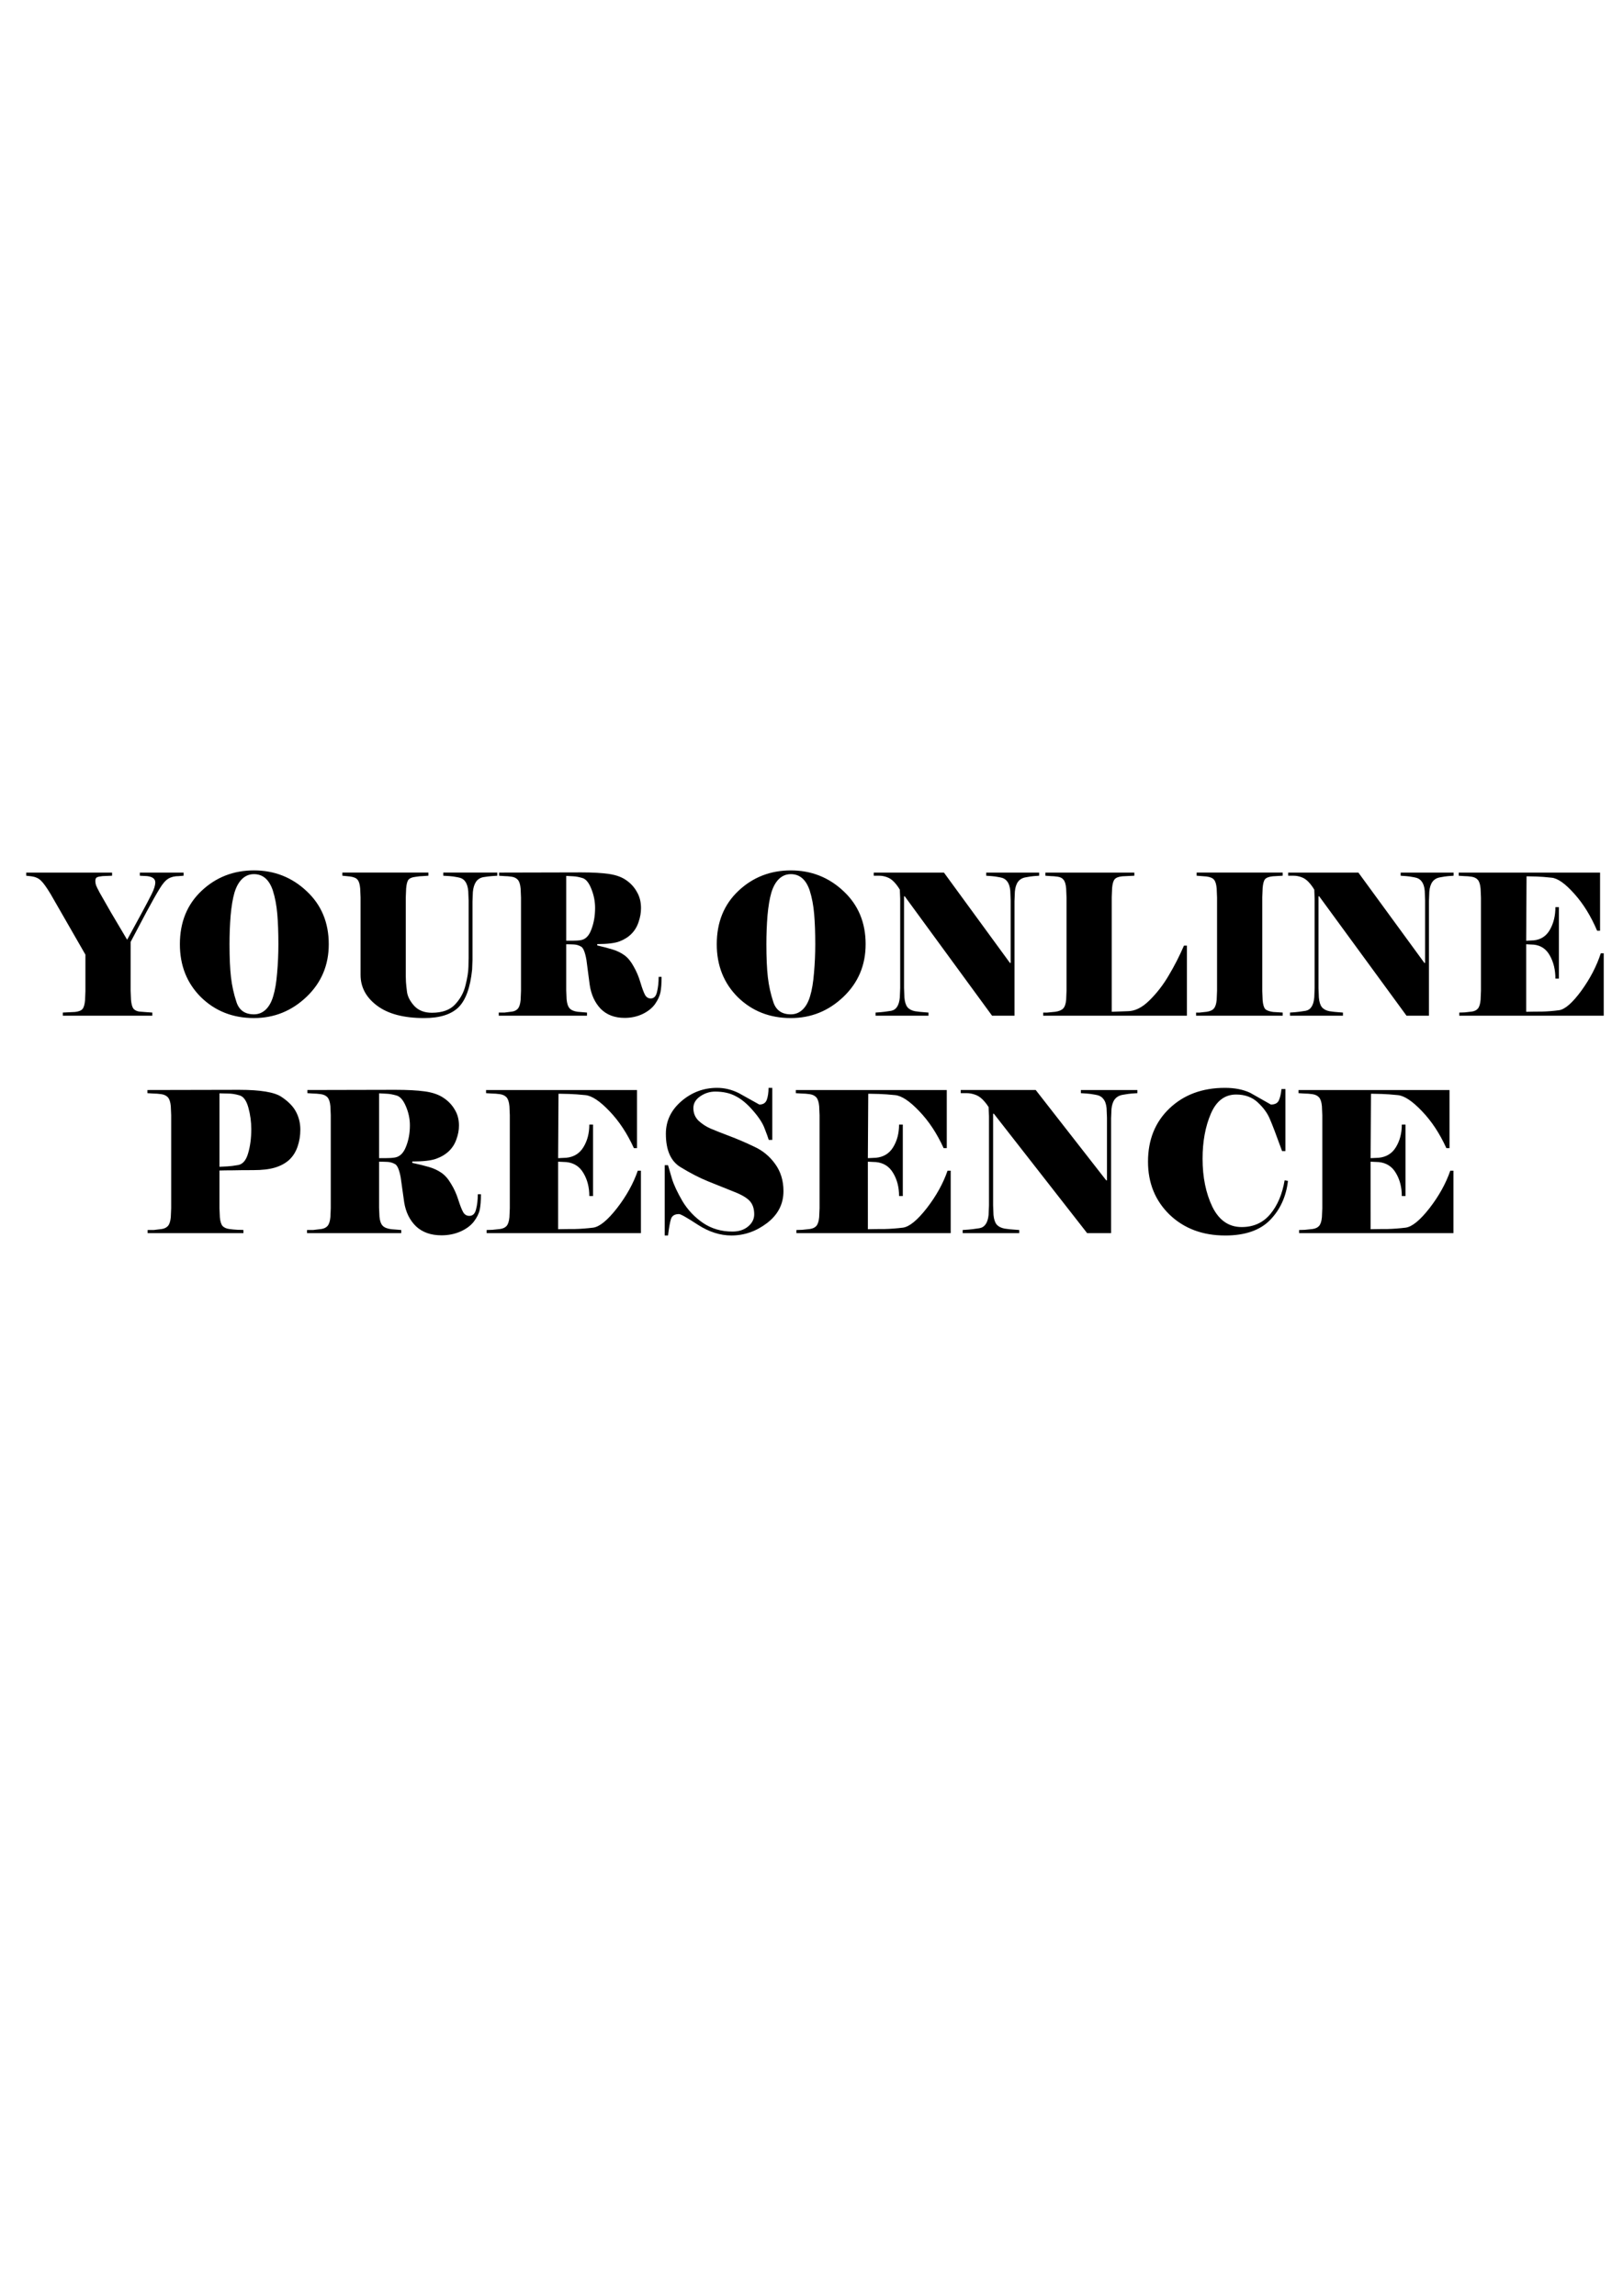<?xml version="1.0" encoding="UTF-8" standalone="no"?>
<!-- Created with Inkscape (http://www.inkscape.org/) -->

<svg
   width="210mm"
   height="297mm"
   viewBox="0 0 210 297"
   version="1.1"
   id="svg1"
   xml:space="preserve"
   sodipodi:docname="mask4.svg"
   inkscape:version="1.3.2 (091e20e, 2023-11-25, custom)"
   xmlns:inkscape="http://www.inkscape.org/namespaces/inkscape"
   xmlns:sodipodi="http://sodipodi.sourceforge.net/DTD/sodipodi-0.dtd"
   xmlns="http://www.w3.org/2000/svg"
   xmlns:svg="http://www.w3.org/2000/svg"><sodipodi:namedview
     id="namedview1"
     pagecolor="#ffffff"
     bordercolor="#000000"
     borderopacity="0.25"
     inkscape:showpageshadow="2"
     inkscape:pageopacity="0.0"
     inkscape:pagecheckerboard="0"
     inkscape:deskcolor="#d1d1d1"
     inkscape:document-units="mm"
     inkscape:zoom="0.57123568"
     inkscape:cx="249.45921"
     inkscape:cy="480.53721"
     inkscape:window-width="1920"
     inkscape:window-height="1001"
     inkscape:window-x="-9"
     inkscape:window-y="-9"
     inkscape:window-maximized="1"
     inkscape:current-layer="text5" /><defs
     id="defs1" /><g
     id="text5"
     style="font-size:25.4px;-inkscape-font-specification:sans-serif;stroke-width:0.265"
     aria-label="YOUR ONLINE&#10;   PRESENCE"><path
       style="font-family:Elephant;-inkscape-font-specification:Elephant;stroke-width:0.256"
       d="m 16.902,128.172 0.048,1.168 q 0.071,0.813 0.309,1.143 0.262,0.305 0.761,0.381 0.523,0.051 0.951,0.076 0.428,0.025 0.737,0.051 v 0.406 H 8.127 v -0.406 l 1.57,-0.076 q 0.713,-0.076 0.975,-0.381 0.262,-0.305 0.333,-1.143 l 0.048,-1.168 v -4.724 l -4.495,-7.823 q -0.809,-1.346 -1.284,-1.778 -0.452,-0.432 -1.213,-0.533 l -0.666,-0.076 v -0.406 H 14.5 v 0.406 l -1.237,0.051 q -0.499,0.051 -0.713,0.152 -0.214,0.102 -0.214,0.483 0,0.279 0.095,0.559 0.095,0.254 0.476,0.965 0.38,0.686 1.451,2.54 1.094,1.854 2.093,3.531 0.809,-1.499 1.76,-3.226 0.951,-1.753 1.403,-2.667 0.476,-0.94 0.476,-1.524 0,-0.686 -1.046,-0.813 l -0.951,-0.051 v -0.406 h 5.66 v 0.406 l -0.618,0.051 q -0.809,0 -1.356,0.33 -0.547,0.33 -1.141,1.321 -0.595,0.965 -1.665,2.946 -1.046,1.956 -2.069,3.912 z m 25.636,-6.02 q 0,4.064 -2.878,6.807 -2.878,2.743 -6.801,2.743 -4.09,0 -6.849,-2.692 -2.735,-2.718 -2.735,-6.858 0,-4.267 2.806,-6.909 2.806,-2.642 6.778,-2.642 3.971,0 6.825,2.692 2.854,2.667 2.854,6.858 z m -7.229,-6.934 q -0.713,-2.134 -2.449,-2.134 -0.88,0 -1.522,0.61 -0.642,0.61 -0.999,1.778 -0.333,1.143 -0.499,2.972 -0.143,1.803 -0.143,3.708 0,2.616 0.19,4.267 0.19,1.651 0.713,3.226 0.523,1.575 2.259,1.575 0.88,0 1.522,-0.61 0.642,-0.61 0.975,-1.753 0.357,-1.168 0.499,-2.972 0.166,-1.829 0.166,-3.734 0,-2.261 -0.143,-3.912 -0.143,-1.676 -0.571,-3.023 z m 29.037,-1.93 q -0.309,0.025 -0.713,0.051 -0.38,0.025 -1.046,0.127 -0.642,0.102 -0.999,0.61 -0.333,0.508 -0.404,1.321 l -0.048,1.219 v 7.544 l -0.048,1.27 q -0.357,3.505 -1.784,4.902 -1.427,1.372 -4.423,1.372 -3.948,0 -6.088,-1.6 -2.14,-1.6 -2.14,-3.988 v -10.008 l -0.048,-1.168 q -0.071,-0.813 -0.333,-1.118 -0.238,-0.33 -0.975,-0.432 l -0.999,-0.102 v -0.406 h 11.13 v 0.406 q -0.309,0.025 -0.713,0.051 -0.38,0 -0.999,0.102 -0.618,0.076 -0.856,0.356 -0.238,0.279 -0.309,1.143 l -0.048,1.168 v 10.185 q 0,0.305 0.024,0.737 0.024,0.432 0.143,1.346 0.143,0.889 0.951,1.778 0.832,0.864 2.259,0.864 1.998,0 2.996,-1.067 1.023,-1.092 1.356,-2.489 0.357,-1.397 0.38,-2.388 l 0.024,-1.194 v -7.366 l -0.048,-1.219 q -0.071,-0.838 -0.404,-1.27 -0.309,-0.432 -0.951,-0.533 -0.642,-0.127 -1.07,-0.152 -0.428,-0.025 -0.809,-0.051 v -0.406 h 6.992 z m 8.918,8.865 v 5.944 l 0.048,1.168 q 0.071,0.813 0.38,1.168 0.309,0.356 1.046,0.457 l 1.213,0.102 v 0.406 H 64.535 v -0.406 h 0.737 q 0.523,-0.076 0.999,-0.127 0.476,-0.076 0.737,-0.381 0.285,-0.33 0.357,-1.143 l 0.048,-1.168 v -12.04 l -0.048,-1.168 q -0.071,-0.813 -0.357,-1.143 -0.285,-0.33 -0.809,-0.406 -0.523,-0.076 -0.904,-0.076 -0.38,-0.025 -0.713,-0.051 v -0.406 l 10.63,-0.025 q 2.212,0 3.591,0.203 1.379,0.203 2.235,0.813 0.88,0.61 1.379,1.524 0.523,0.889 0.523,2.083 0,0.889 -0.309,1.778 -0.285,0.889 -0.904,1.524 -0.618,0.635 -1.546,0.991 -0.904,0.356 -2.901,0.356 v 0.178 q 1.213,0.279 2.021,0.533 0.832,0.254 1.498,0.737 0.666,0.483 1.189,1.448 0.547,0.94 0.88,2.083 0.333,1.118 0.595,1.6 0.262,0.457 0.737,0.457 0.618,0 0.809,-0.838 0.214,-0.864 0.214,-1.956 h 0.38 q 0,1.245 -0.143,1.981 -0.143,0.737 -0.713,1.549 -0.571,0.787 -1.641,1.295 -1.046,0.483 -2.283,0.483 -1.926,0 -3.092,-1.168 -1.141,-1.194 -1.427,-3.099 -0.262,-1.93 -0.428,-3.251 -0.262,-1.473 -0.69,-1.702 -0.428,-0.254 -0.927,-0.279 -0.499,-0.025 -0.999,-0.025 z m 1.902,-0.533 q 0.904,-0.152 1.356,-1.397 0.476,-1.245 0.476,-2.769 0,-1.245 -0.476,-2.438 -0.476,-1.219 -1.141,-1.422 -0.666,-0.203 -1.189,-0.229 -0.523,-0.025 -0.927,-0.051 v 8.382 h 0.809 q 0.666,0 1.094,-0.076 z m 36.837,0.533 q 0,4.064 -2.877,6.807 -2.878,2.743 -6.801,2.743 -4.09,0 -6.849,-2.692 -2.735,-2.718 -2.735,-6.858 0,-4.267 2.806,-6.909 2.806,-2.642 6.778,-2.642 3.971,0 6.825,2.692 2.854,2.667 2.854,6.858 z m -7.229,-6.934 q -0.713,-2.134 -2.449,-2.134 -0.88,0 -1.522,0.61 -0.642,0.61 -0.999,1.778 -0.333,1.143 -0.499,2.972 -0.143,1.803 -0.143,3.708 0,2.616 0.19,4.267 0.19,1.651 0.713,3.226 0.523,1.575 2.259,1.575 0.88,0 1.522,-0.61 0.642,-0.61 0.975,-1.753 0.357,-1.168 0.499,-2.972 0.166,-1.829 0.166,-3.734 0,-2.261 -0.143,-3.912 -0.143,-1.676 -0.571,-3.023 z m 29.679,-1.93 q -0.309,0.025 -0.69,0.051 -0.357,0.025 -1.023,0.152 -0.666,0.102 -1.023,0.584 -0.333,0.457 -0.404,1.27 l -0.048,1.219 v 14.834 h -2.901 l -11.296,-15.443 h -0.095 v 11.862 l 0.048,1.219 q 0.071,0.838 0.381,1.245 0.333,0.406 0.975,0.533 0.666,0.102 1.118,0.127 0.476,0.025 0.642,0.051 v 0.406 h -6.849 v -0.406 q 0.309,-0.025 0.69,-0.051 0.381,-0.025 1.332,-0.178 0.975,-0.178 1.118,-1.727 l 0.048,-1.219 v -11.557 l -0.048,-1.168 q -0.309,-0.533 -0.737,-0.991 -0.428,-0.457 -0.951,-0.635 -0.499,-0.178 -0.975,-0.178 h -0.713 v -0.406 h 9.084 l 8.537,11.684 h 0.095 v -8.103 l -0.048,-1.219 q -0.071,-0.813 -0.404,-1.219 -0.309,-0.432 -0.951,-0.533 -0.642,-0.127 -1.046,-0.152 -0.38,-0.025 -0.713,-0.051 v -0.406 h 6.849 z m 11.439,17.526 q 1.427,0 2.83,-1.397 1.427,-1.397 2.497,-3.226 1.094,-1.829 1.974,-3.861 h 0.381 v 9.068 h -18.597 v -0.406 q 0.19,0 0.523,0 0.357,-0.025 1.046,-0.102 0.713,-0.102 1.023,-0.432 0.309,-0.33 0.381,-1.118 l 0.048,-1.168 v -12.065 l -0.048,-1.168 q -0.071,-0.813 -0.333,-1.118 -0.238,-0.33 -0.761,-0.406 -0.523,-0.076 -0.904,-0.076 -0.381,-0.025 -0.69,-0.051 v -0.406 h 11.51 v 0.406 l -1.57,0.076 q -0.713,0.076 -0.975,0.381 -0.262,0.305 -0.333,1.143 l -0.048,1.168 v 14.834 z m 20.071,0.584 h -11.201 v -0.406 q 0.166,0 0.452,0 0.285,-0.025 0.927,-0.102 0.666,-0.102 0.927,-0.432 0.285,-0.33 0.357,-1.118 l 0.048,-1.168 v -12.065 l -0.048,-1.168 q -0.071,-0.813 -0.333,-1.118 -0.238,-0.33 -0.975,-0.432 l -1.284,-0.102 v -0.406 h 11.13 v 0.406 l -1.284,0.076 q -0.737,0.076 -0.999,0.381 -0.238,0.279 -0.309,1.143 l -0.048,1.168 v 12.167 l 0.048,1.168 q 0.071,0.838 0.333,1.143 0.285,0.279 1.023,0.381 l 1.237,0.076 z m 22.116,-18.11 q -0.309,0.025 -0.69,0.051 -0.357,0.025 -1.023,0.152 -0.666,0.102 -1.023,0.584 -0.333,0.457 -0.404,1.27 l -0.048,1.219 v 14.834 h -2.901 l -11.296,-15.443 h -0.095 v 11.862 l 0.048,1.219 q 0.071,0.838 0.381,1.245 0.333,0.406 0.975,0.533 0.666,0.102 1.118,0.127 0.476,0.025 0.642,0.051 v 0.406 h -6.849 v -0.406 q 0.309,-0.025 0.69,-0.051 0.38,-0.025 1.332,-0.178 0.975,-0.178 1.118,-1.727 l 0.048,-1.219 v -11.557 l -0.048,-1.168 q -0.309,-0.533 -0.737,-0.991 -0.428,-0.457 -0.951,-0.635 -0.499,-0.178 -0.975,-0.178 h -0.713 v -0.406 h 9.084 l 8.537,11.684 h 0.095 v -8.103 l -0.048,-1.219 q -0.071,-0.813 -0.404,-1.219 -0.309,-0.432 -0.951,-0.533 -0.642,-0.127 -1.046,-0.152 -0.381,-0.025 -0.713,-0.051 v -0.406 h 6.849 z m 9.393,17.602 q 0.999,-0.025 2.045,-0.025 1.046,-0.025 2.212,-0.178 1.165,-0.178 2.877,-2.515 1.712,-2.362 2.521,-4.851 h 0.38 v 8.077 h -18.692 v -0.406 q 0.309,0 0.713,-0.025 0.404,-0.051 0.904,-0.102 0.523,-0.076 0.785,-0.381 0.285,-0.33 0.357,-1.143 l 0.048,-1.168 v -12.04 l -0.048,-1.168 q -0.071,-0.813 -0.357,-1.143 -0.285,-0.33 -0.809,-0.406 -0.499,-0.076 -0.927,-0.076 -0.404,-0.025 -0.737,-0.051 v -0.406 h 18.288 v 7.518 h -0.38 q -1.213,-2.845 -2.949,-4.775 -1.736,-1.956 -2.925,-2.083 -1.165,-0.127 -1.974,-0.152 -0.809,-0.025 -1.07,-0.025 h -0.214 l -0.048,8.331 0.999,-0.051 q 1.379,-0.152 2.069,-1.372 0.713,-1.245 0.713,-2.921 h 0.452 v 9.246 h -0.452 q 0,-1.702 -0.713,-2.972 -0.69,-1.27 -2.069,-1.422 l -0.999,-0.051 z"
       id="path9" /><path
       style="font-family:Elephant;-inkscape-font-specification:Elephant"
       d="m 31.497,159.526 h -12.395 v -0.406 h 0.787 q 0.533,-0.076 1.041,-0.127 0.508,-0.076 0.787,-0.381 0.305,-0.33 0.381,-1.143 l 0.051,-1.168 v -12.04 l -0.051,-1.168 q -0.076,-0.813 -0.381,-1.143 -0.305,-0.33 -0.864,-0.406 -0.533,-0.076 -0.991,-0.076 -0.432,-0.025 -0.787,-0.051 v -0.406 l 11.862,-0.025 q 4.14,0 5.486,0.914 1.372,0.914 1.905,1.981 0.533,1.041 0.533,2.261 0,1.143 -0.356,2.184 -0.356,1.041 -1.092,1.727 -0.737,0.66 -1.829,0.991 -1.092,0.33 -2.819,0.33 -1.651,0 -2.667,0.025 -1.016,0 -1.702,0.025 v 4.877 l 0.051,1.168 q 0.076,0.813 0.356,1.143 0.305,0.305 0.864,0.381 0.559,0.076 1.092,0.102 0.533,0 0.737,0.025 z m 1.016,-13.437 q 0,-1.448 -0.381,-2.819 -0.381,-1.372 -1.168,-1.575 -0.762,-0.229 -1.499,-0.229 -0.711,-0.025 -1.067,-0.025 v 9.5 q 0.508,-0.025 1.041,-0.051 0.533,-0.025 1.397,-0.178 0.889,-0.178 1.27,-1.524 0.406,-1.372 0.406,-3.099 z m 16.535,4.191 v 5.944 l 0.051,1.168 q 0.076,0.813 0.406,1.168 0.33,0.356 1.118,0.457 l 1.295,0.102 v 0.406 h -12.192 v -0.406 h 0.787 q 0.559,-0.076 1.067,-0.127 0.508,-0.076 0.787,-0.381 0.305,-0.33 0.381,-1.143 l 0.051,-1.168 v -12.04 l -0.051,-1.168 q -0.076,-0.813 -0.381,-1.143 -0.305,-0.33 -0.864,-0.406 -0.559,-0.076 -0.965,-0.076 -0.406,-0.025 -0.762,-0.051 v -0.406 l 11.354,-0.025 q 2.362,0 3.835,0.203 1.473,0.203 2.388,0.813 0.94,0.61 1.473,1.524 0.559,0.889 0.559,2.083 0,0.889 -0.33,1.778 -0.305,0.889 -0.965,1.524 -0.66,0.635 -1.651,0.991 -0.965,0.356 -3.099,0.356 v 0.178 q 1.295,0.279 2.159,0.533 0.889,0.254 1.6,0.737 0.711,0.483 1.27,1.448 0.584,0.94 0.94,2.083 0.356,1.118 0.635,1.6 0.279,0.457 0.787,0.457 0.66,0 0.864,-0.838 0.229,-0.864 0.229,-1.956 h 0.406 q 0,1.245 -0.152,1.981 -0.152,0.737 -0.762,1.549 -0.61,0.787 -1.753,1.295 -1.118,0.483 -2.438,0.483 -2.057,0 -3.302,-1.168 -1.219,-1.194 -1.524,-3.099 -0.279,-1.93 -0.457,-3.251 -0.279,-1.473 -0.737,-1.702 -0.457,-0.254 -0.991,-0.279 -0.533,-0.025 -1.067,-0.025 z m 2.032,-0.533 q 0.965,-0.152 1.448,-1.397 0.508,-1.245 0.508,-2.769 0,-1.245 -0.508,-2.438 -0.508,-1.219 -1.219,-1.422 -0.711,-0.203 -1.27,-0.229 -0.559,-0.025 -0.991,-0.051 v 8.382 h 0.864 q 0.711,0 1.168,-0.076 z m 21.133,9.271 q 1.067,-0.025 2.184,-0.025 1.118,-0.025 2.362,-0.178 1.245,-0.178 3.073,-2.515 1.829,-2.362 2.692,-4.851 h 0.406 v 8.077 H 62.968 v -0.406 q 0.33,0 0.762,-0.025 0.432,-0.051 0.965,-0.102 0.559,-0.076 0.838,-0.381 0.305,-0.33 0.381,-1.143 l 0.051,-1.168 v -12.04 l -0.051,-1.168 q -0.076,-0.813 -0.381,-1.143 -0.305,-0.33 -0.864,-0.406 -0.533,-0.076 -0.991,-0.076 -0.432,-0.025 -0.787,-0.051 v -0.406 h 19.533 v 7.518 h -0.406 q -1.295,-2.845 -3.15,-4.775 -1.854,-1.956 -3.124,-2.083 -1.245,-0.127 -2.108,-0.152 -0.864,-0.025 -1.143,-0.025 h -0.229 l -0.051,8.331 1.067,-0.051 q 1.473,-0.152 2.21,-1.372 0.762,-1.245 0.762,-2.921 h 0.483 v 9.246 h -0.483 q 0,-1.702 -0.762,-2.972 -0.737,-1.27 -2.21,-1.422 l -1.067,-0.051 z m 29.159,-4.928 q 0,2.515 -2.134,4.14 -2.108,1.6 -4.597,1.6 -2.184,0 -4.318,-1.372 -2.134,-1.397 -2.464,-1.397 -0.838,0 -1.041,0.635 -0.203,0.635 -0.381,2.134 h -0.432 v -9.093 h 0.432 q 0.152,0.533 0.508,1.753 0.381,1.219 1.372,2.921 1.016,1.676 2.642,2.794 1.651,1.118 3.81,1.118 1.245,0 2.032,-0.66 0.787,-0.66 0.787,-1.575 0,-1.092 -0.584,-1.727 -0.584,-0.635 -2.108,-1.219 -1.524,-0.61 -3.226,-1.295 -1.702,-0.686 -3.607,-1.854 -1.905,-1.143 -1.905,-4.318 0,-2.489 2.007,-4.216 2.007,-1.727 4.623,-1.727 1.448,0 2.819,0.686 l 2.642,1.473 q 0.737,0 0.965,-0.61 0.229,-0.635 0.229,-1.549 h 0.483 v 6.731 h -0.457 q -0.127,-0.432 -0.533,-1.473 -0.381,-1.041 -1.524,-2.337 -1.118,-1.295 -2.235,-1.854 -1.092,-0.584 -2.642,-0.584 -1.041,0 -1.93,0.61 -0.889,0.61 -0.889,1.524 0,0.965 0.66,1.626 0.686,0.635 1.549,1.016 0.889,0.381 2.438,0.965 1.549,0.584 3.2,1.372 1.676,0.762 2.743,2.261 1.067,1.473 1.067,3.505 z m 10.922,4.928 q 1.067,-0.025 2.184,-0.025 1.118,-0.025 2.362,-0.178 1.245,-0.178 3.073,-2.515 1.829,-2.362 2.692,-4.851 h 0.406 v 8.077 h -19.964 v -0.406 q 0.33,0 0.762,-0.025 0.432,-0.051 0.965,-0.102 0.559,-0.076 0.838,-0.381 0.305,-0.33 0.381,-1.143 l 0.051,-1.168 v -12.04 l -0.051,-1.168 q -0.076,-0.813 -0.381,-1.143 -0.305,-0.33 -0.864,-0.406 -0.533,-0.076 -0.991,-0.076 -0.432,-0.025 -0.787,-0.051 v -0.406 h 19.533 v 7.518 h -0.406 q -1.295,-2.845 -3.15,-4.775 -1.854,-1.956 -3.124,-2.083 -1.245,-0.127 -2.108,-0.152 -0.864,-0.025 -1.143,-0.025 h -0.229 l -0.051,8.331 1.067,-0.051 q 1.473,-0.152 2.21,-1.372 0.762,-1.245 0.762,-2.921 h 0.483 v 9.246 h -0.483 q 0,-1.702 -0.762,-2.972 -0.737,-1.27 -2.21,-1.422 l -1.067,-0.051 z m 34.874,-17.602 q -0.33,0.025 -0.737,0.051 -0.381,0.025 -1.092,0.152 -0.711,0.102 -1.092,0.584 -0.356,0.457 -0.432,1.27 l -0.051,1.219 v 14.834 h -3.099 l -12.065,-15.443 h -0.102 v 11.862 l 0.051,1.219 q 0.076,0.838 0.406,1.245 0.356,0.406 1.041,0.533 0.711,0.102 1.194,0.127 0.508,0.025 0.686,0.051 v 0.406 h -7.315 v -0.406 q 0.33,-0.025 0.737,-0.051 0.406,-0.025 1.422,-0.178 1.041,-0.178 1.194,-1.727 l 0.051,-1.219 v -11.557 l -0.051,-1.168 q -0.33,-0.533 -0.787,-0.991 -0.457,-0.457 -1.016,-0.635 -0.533,-0.178 -1.041,-0.178 h -0.762 v -0.406 h 9.703 l 9.119,11.684 h 0.102 v -8.103 l -0.051,-1.219 q -0.076,-0.813 -0.432,-1.219 -0.33,-0.432 -1.016,-0.533 -0.686,-0.127 -1.118,-0.152 -0.406,-0.025 -0.762,-0.051 v -0.406 h 7.315 z m 11.354,18.415 q -4.369,0 -7.188,-2.692 -2.794,-2.718 -2.794,-6.858 0,-4.242 2.769,-6.883 2.794,-2.667 7.188,-2.667 1.88,0 3.251,0.635 l 2.692,1.524 q 0.762,0 1.016,-0.508 0.254,-0.533 0.356,-1.499 h 0.508 v 8.026 h -0.432 q -1.118,-3.099 -1.6,-4.191 -0.457,-1.092 -1.549,-2.108 -1.092,-1.016 -2.794,-1.016 -2.21,0 -3.277,2.489 -1.067,2.489 -1.067,5.817 0,3.581 1.27,6.223 1.295,2.616 3.785,2.616 2.311,0 3.708,-1.676 1.397,-1.676 1.854,-4.369 l 0.432,0.076 q -0.356,3.048 -2.311,5.055 -1.956,2.007 -5.817,2.007 z m 18.821,-0.813 q 1.067,-0.025 2.184,-0.025 1.118,-0.025 2.362,-0.178 1.245,-0.178 3.073,-2.515 1.829,-2.362 2.692,-4.851 h 0.406 v 8.077 h -19.964 v -0.406 q 0.33,0 0.762,-0.025 0.432,-0.051 0.965,-0.102 0.559,-0.076 0.838,-0.381 0.305,-0.33 0.381,-1.143 l 0.051,-1.168 v -12.04 l -0.051,-1.168 q -0.076,-0.813 -0.381,-1.143 -0.305,-0.33 -0.864,-0.406 -0.533,-0.076 -0.991,-0.076 -0.432,-0.025 -0.787,-0.051 v -0.406 h 19.533 v 7.518 h -0.406 q -1.295,-2.845 -3.15,-4.775 -1.854,-1.956 -3.124,-2.083 -1.245,-0.127 -2.108,-0.152 -0.864,-0.025 -1.143,-0.025 h -0.229 l -0.051,8.331 1.067,-0.051 q 1.473,-0.152 2.21,-1.372 0.762,-1.245 0.762,-2.921 h 0.483 v 9.246 h -0.483 q 0,-1.702 -0.762,-2.972 -0.737,-1.27 -2.21,-1.422 l -1.067,-0.051 z"
       id="path10" /></g></svg>
